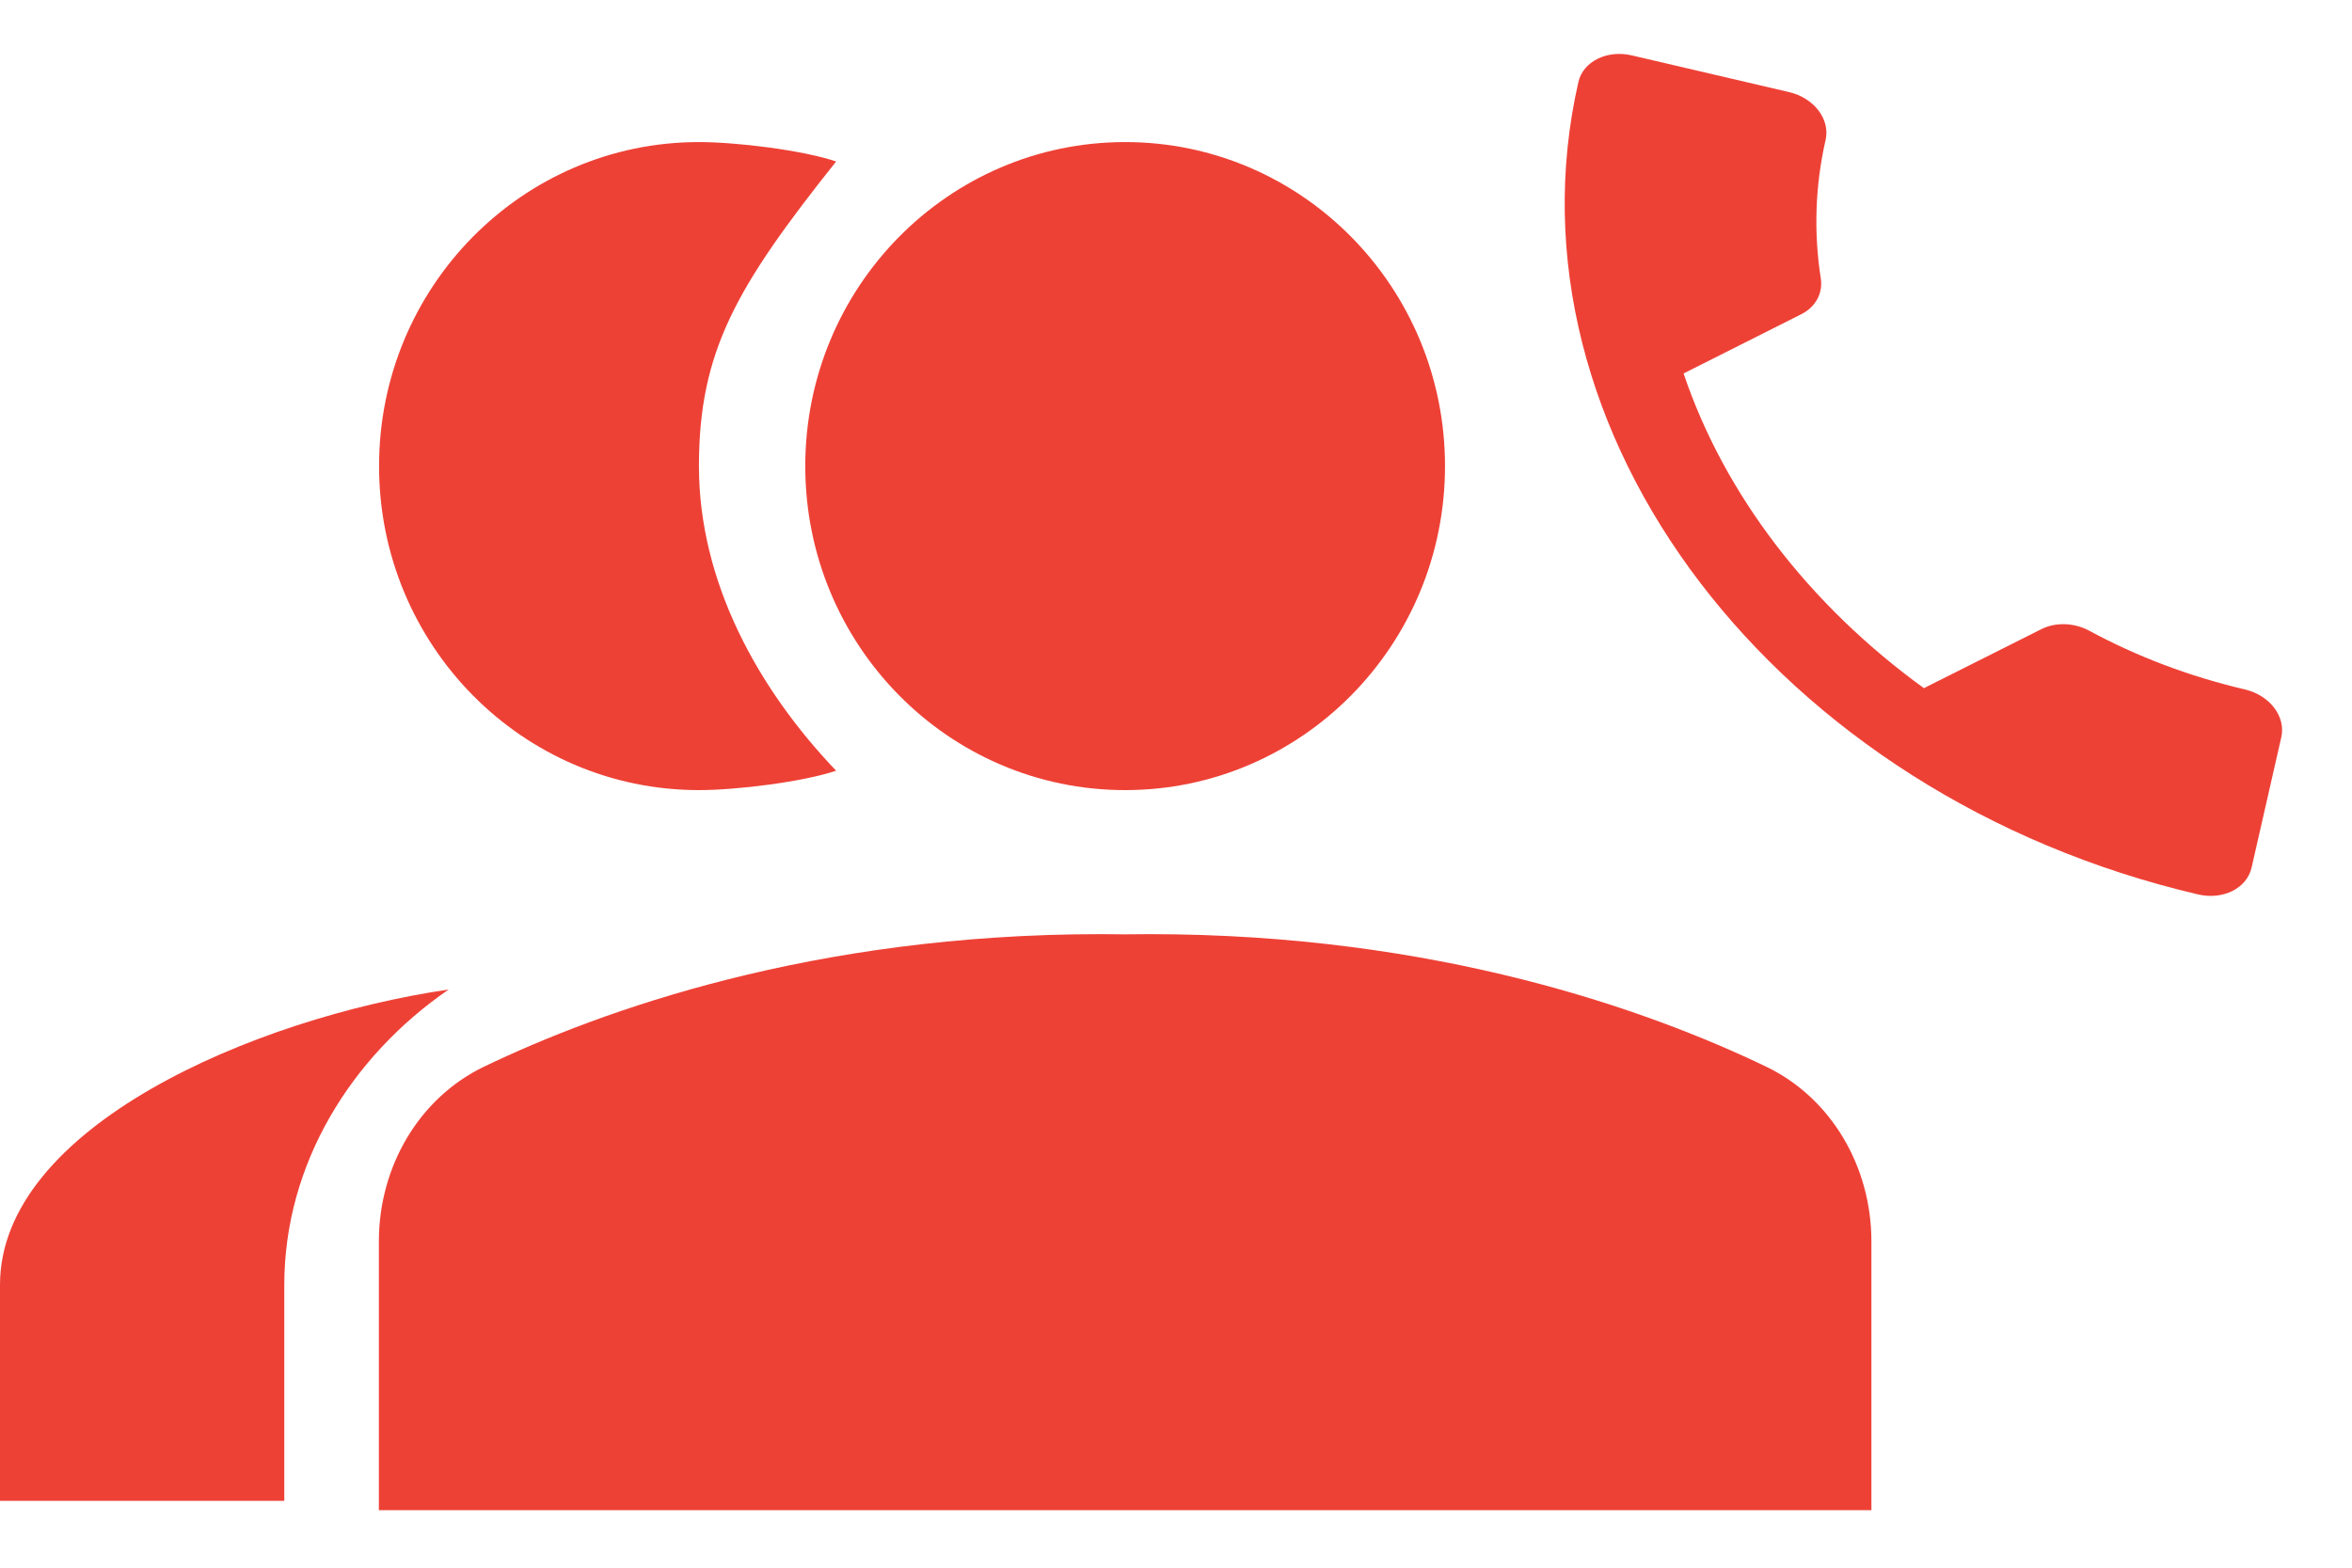<?xml version="1.0" encoding="UTF-8"?>
<svg width="24px" height="16px" viewBox="0 0 24 16" version="1.1" xmlns="http://www.w3.org/2000/svg" xmlns:xlink="http://www.w3.org/1999/xlink">
    <!-- Generator: Sketch 57.1 (83088) - https://sketch.com -->
    <title>Team Audio_16X16 Copy</title>
    <desc>Created with Sketch.</desc>
    <g id="Teams" stroke="none" stroke-width="1" fill="none" fill-rule="evenodd">
        <g id="Team-Audio_Active_16X16" fill="#EE4136">
            <g id="Team-Audio_16X16">
                <ellipse id="Oval-Copy-2" fill-rule="nonzero" cx="11.481" cy="4.757" rx="3.264" ry="3.307"></ellipse>
                <path d="M0,10.099 C0.994,10.783 1.677,11.878 1.677,13.113 L1.677,15.318 L4.578,15.318 L4.578,13.113 C4.578,11.511 2.002,10.393 0,10.099 Z" id="Path-Copy-3" fill-rule="nonzero" transform="translate(2.289, 12.708) scale(-1, 1) translate(-2.289, -12.708) "></path>
                <path d="M5.268,8.064 C7.071,8.064 8.532,6.584 8.532,4.757 C8.532,2.93 7.071,1.45 5.268,1.45 C4.885,1.45 4.211,1.532 3.868,1.648 C4.885,2.926 5.268,3.583 5.268,4.757 C5.268,5.931 4.675,7.021 3.868,7.866 C4.211,7.981 4.885,8.064 5.268,8.064 Z" id="Path-Copy-4" fill-rule="nonzero" transform="translate(6.2, 4.757) scale(-1, 1) translate(-6.2, -4.757) "></path>
                <path d="M11.481,9.536 L11.73,9.534 C14.669,9.534 16.83,10.313 18.025,10.888 C18.682,11.205 19.096,11.902 19.096,12.67 L19.096,15.413 L3.866,15.413 L3.866,12.67 C3.866,11.902 4.28,11.205 4.936,10.888 C6.131,10.313 8.292,9.534 11.231,9.534 C11.316,9.534 11.399,9.535 11.481,9.536 Z" id="Combined-Shape-Copy"></path>
                <path d="M17.007,4.369 C17.688,5.475 18.782,6.381 20.119,6.947 L21.152,6.09 C21.282,5.983 21.468,5.952 21.63,5.996 C22.158,6.142 22.726,6.221 23.313,6.223 C23.574,6.224 23.784,6.398 23.785,6.615 L23.789,7.98 C23.789,8.197 23.58,8.369 23.319,8.369 C18.896,8.356 15.302,5.377 15.292,1.713 C15.291,1.497 15.503,1.324 15.762,1.325 L17.41,1.329 C17.672,1.33 17.882,1.504 17.883,1.721 C17.884,2.207 17.979,2.677 18.155,3.114 C18.207,3.249 18.17,3.403 18.041,3.51 L17.007,4.369 Z" id="Fill-1-Copy" transform="translate(19.54, 4.847) rotate(13) translate(-19.54, -4.847) "></path>
            </g>
        </g>
    </g>
</svg>